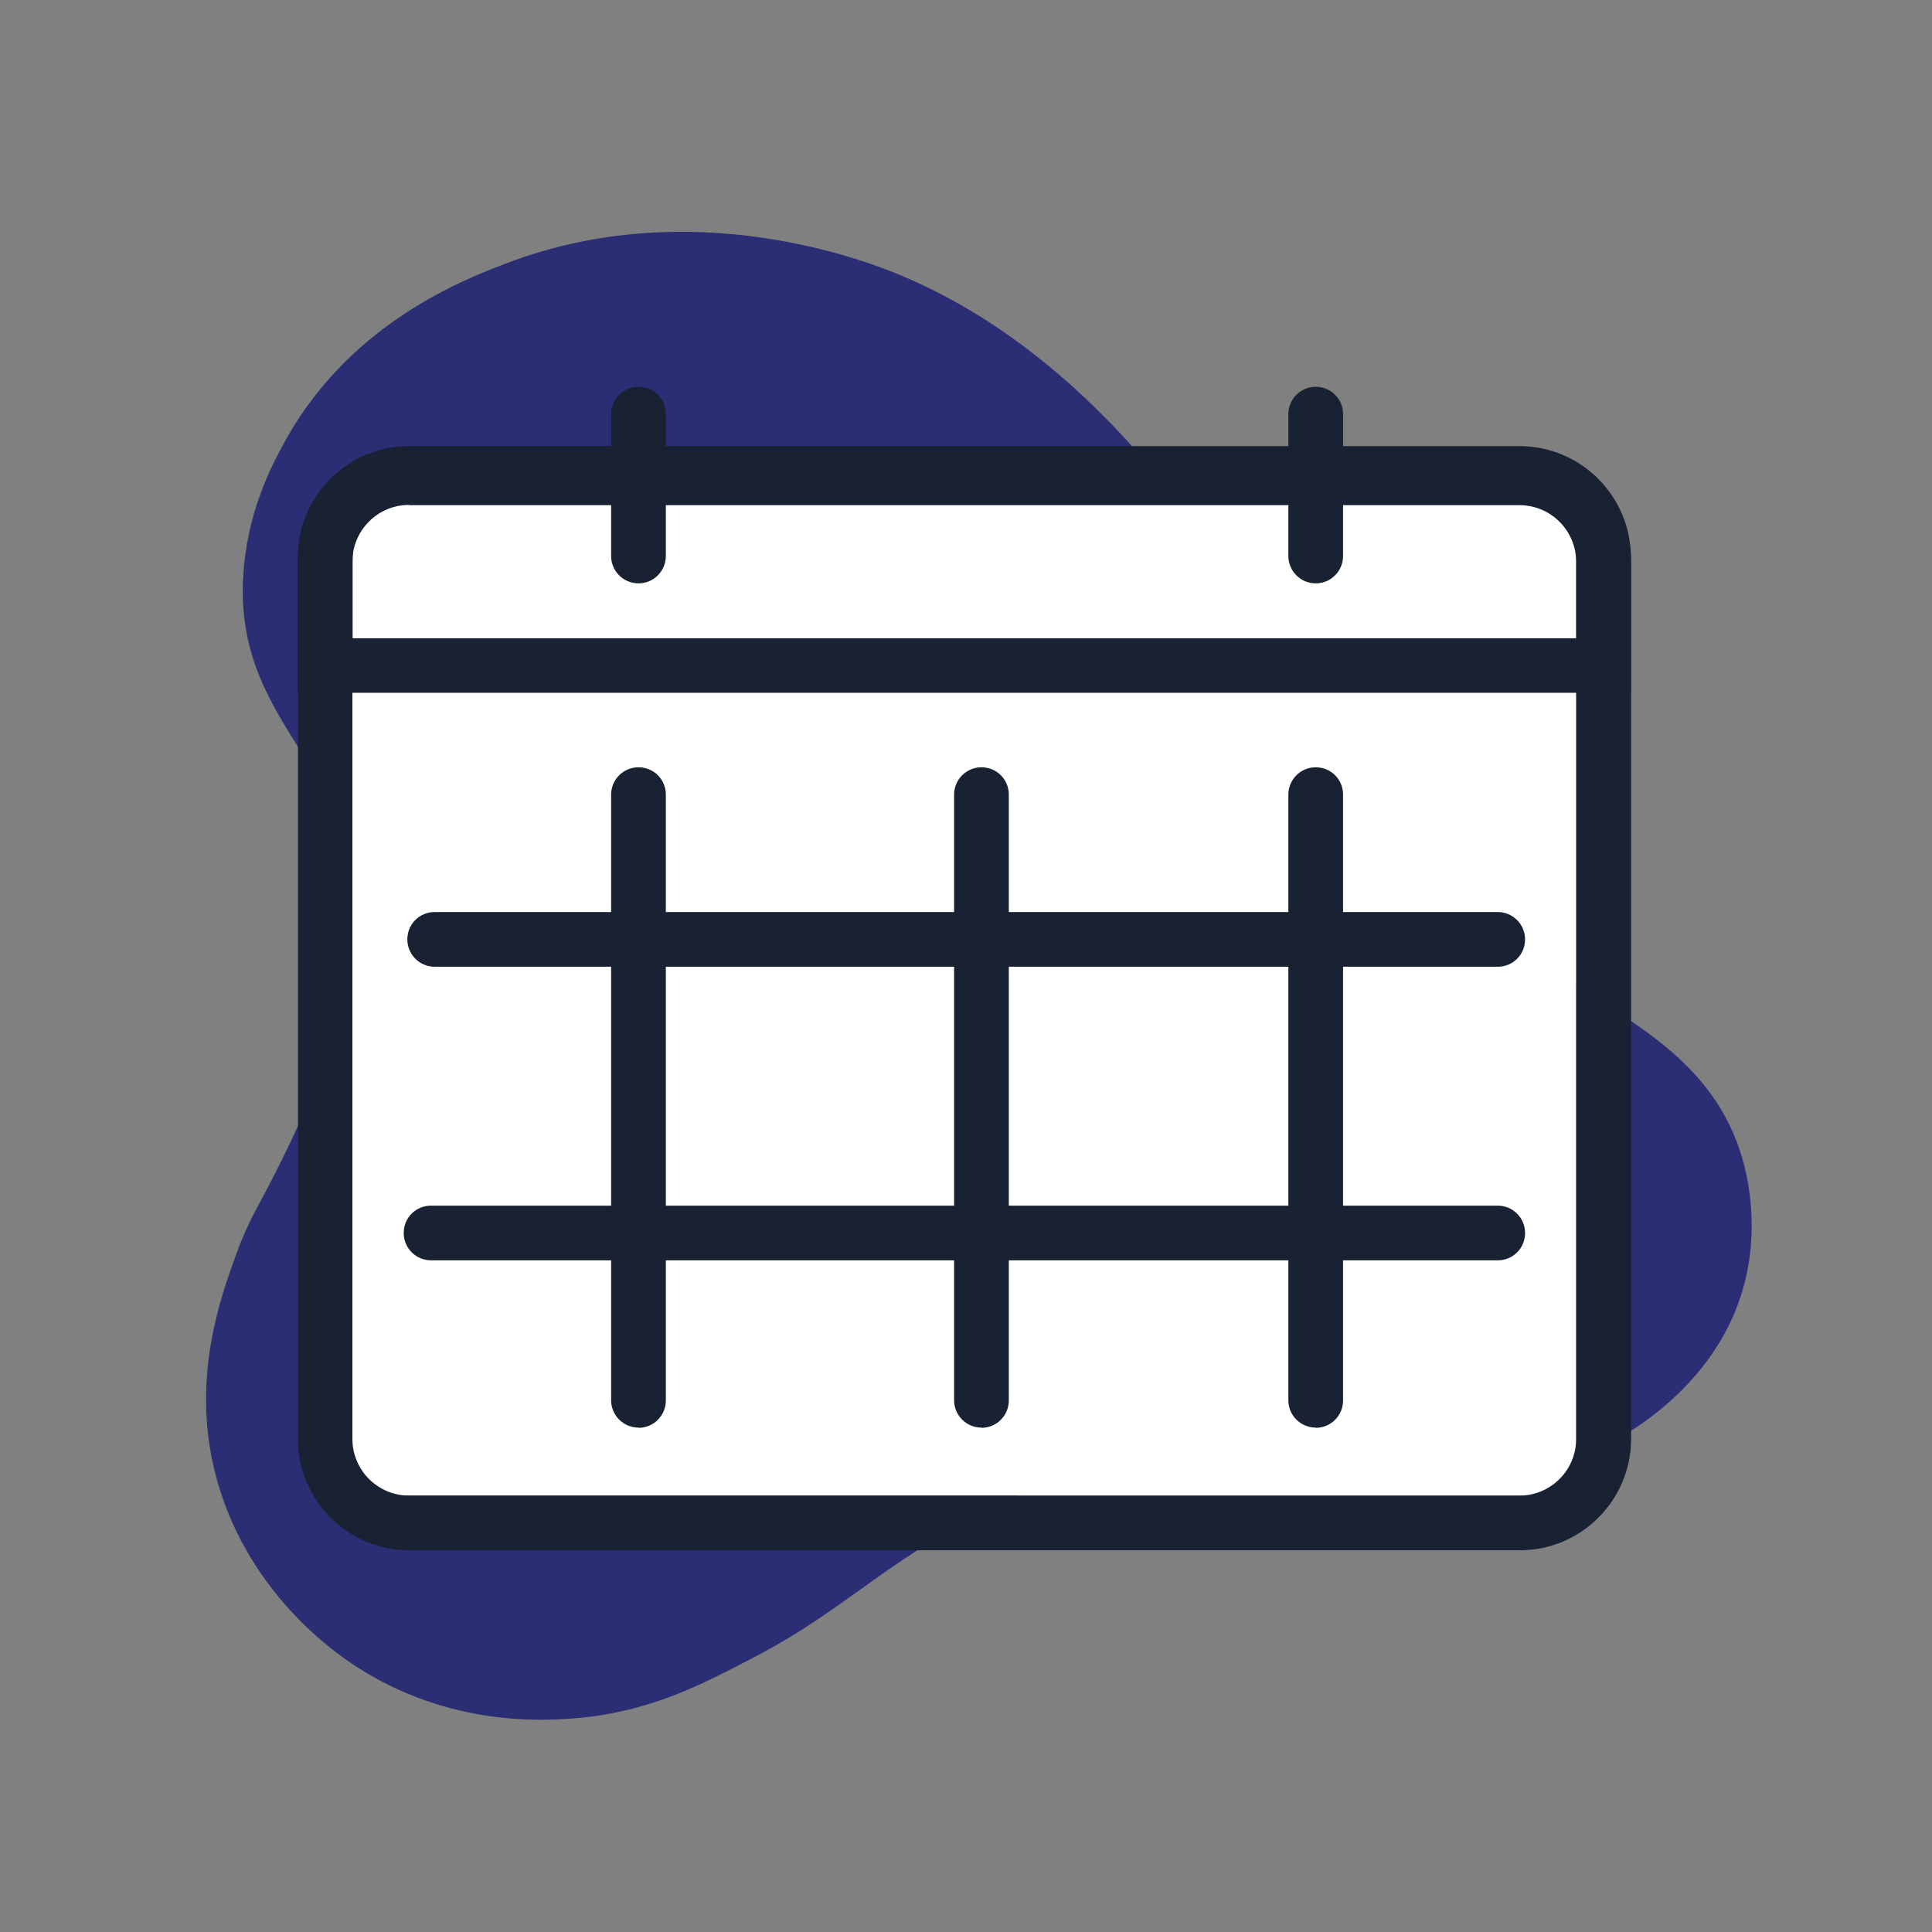 <svg width="75" height="75" viewBox="0 0 75 75" fill="none" xmlns="http://www.w3.org/2000/svg">
<rect x="0" y="0" width="75" height="75" fill="#808080" stroke="none"/>
<path d="M62.201 56.18C55.642 59.271 49.732 54.019 41.191 57.335C40.618 57.561 40.12 57.786 39.641 58.002C34.445 60.38 33.186 62.287 29.305 64.317C27.21 65.416 25.246 66.44 22.428 66.694C21.178 66.806 17.495 67.06 13.84 64.702C13.032 64.185 9.461 61.742 8.324 57.072C7.441 53.417 8.578 50.317 9.17 48.691C9.649 47.366 10.025 46.849 10.673 45.562C11.387 44.153 13.68 39.586 13.793 35.65C13.971 29.57 8.888 28.161 9.471 21.978C9.696 19.582 10.664 17.844 11.152 16.97C13.689 12.507 18.03 10.844 19.628 10.233C26.928 7.433 33.825 10.205 35.028 10.713C43.108 14.123 47.862 22.279 49.986 25.915C50.409 26.639 51.076 27.851 52.232 29.467C53.284 30.951 55.661 34.052 59.429 37.153C62.605 39.342 66.26 40.752 67.556 44.707C67.725 45.215 68.458 47.629 67.566 50.345C66.335 54.075 62.858 55.86 62.182 56.18H62.201Z" fill="#2B2D75"/>
<path d="M61.195 19.122H13.68V58.059H61.195V19.122Z" fill="white"/>
<path d="M58.997 60.182H15.888C13.511 60.182 11.566 58.247 11.566 55.86V21.809C11.566 19.432 13.501 17.487 15.888 17.487H58.997C61.374 17.487 63.319 19.423 63.319 21.809V55.86C63.319 58.237 61.383 60.182 58.997 60.182ZM15.879 19.601C14.666 19.601 13.68 20.588 13.68 21.8V55.86C13.68 57.072 14.666 58.059 15.879 58.059H58.987C60.199 58.059 61.186 57.072 61.186 55.86V21.809C61.186 20.597 60.199 19.611 58.987 19.611H15.879V19.601Z" fill="#192232"/>
<path d="M63.309 26.893H11.556V21.64C11.556 19.263 13.492 17.318 15.879 17.318H58.987C61.364 17.318 63.309 19.254 63.309 21.64V26.893ZM13.68 24.779H61.195V21.64C61.195 20.428 60.209 19.442 58.997 19.442H15.888C14.676 19.442 13.689 20.428 13.689 21.64V24.779H13.68Z" fill="#192232"/>
<path d="M58.142 37.529H16.875C16.292 37.529 15.813 37.059 15.813 36.467C15.813 35.875 16.283 35.405 16.875 35.405H58.142C58.724 35.405 59.203 35.875 59.203 36.467C59.203 37.059 58.733 37.529 58.142 37.529Z" fill="#192232"/>
<path d="M58.142 48.926H16.734C16.151 48.926 15.672 48.456 15.672 47.864C15.672 47.272 16.142 46.803 16.734 46.803H58.142C58.724 46.803 59.203 47.272 59.203 47.864C59.203 48.456 58.734 48.926 58.142 48.926Z" fill="#192232"/>
<path d="M38.1 55.419C37.517 55.419 37.038 54.949 37.038 54.357V30.848C37.038 30.266 37.508 29.786 38.1 29.786C38.692 29.786 39.162 30.256 39.162 30.848V54.366C39.162 54.949 38.692 55.428 38.1 55.428V55.419Z" fill="#192232"/>
<path d="M24.786 55.419C24.203 55.419 23.724 54.949 23.724 54.357V30.848C23.724 30.266 24.194 29.786 24.786 29.786C25.378 29.786 25.848 30.256 25.848 30.848V54.366C25.848 54.949 25.378 55.428 24.786 55.428V55.419Z" fill="#192232"/>
<path d="M24.786 22.646C24.203 22.646 23.724 22.176 23.724 21.584V16.078C23.724 15.495 24.194 15.016 24.786 15.016C25.378 15.016 25.848 15.486 25.848 16.078V21.584C25.848 22.166 25.378 22.646 24.786 22.646Z" fill="#192232"/>
<path d="M51.076 22.646C50.493 22.646 50.014 22.176 50.014 21.584V16.078C50.014 15.495 50.484 15.016 51.076 15.016C51.668 15.016 52.138 15.486 52.138 16.078V21.584C52.138 22.166 51.668 22.646 51.076 22.646Z" fill="#192232"/>
<path d="M51.076 55.419C50.493 55.419 50.014 54.949 50.014 54.357V30.848C50.014 30.266 50.484 29.786 51.076 29.786C51.668 29.786 52.138 30.256 52.138 30.848V54.366C52.138 54.949 51.668 55.428 51.076 55.428V55.419Z" fill="#192232"/>
</svg>
